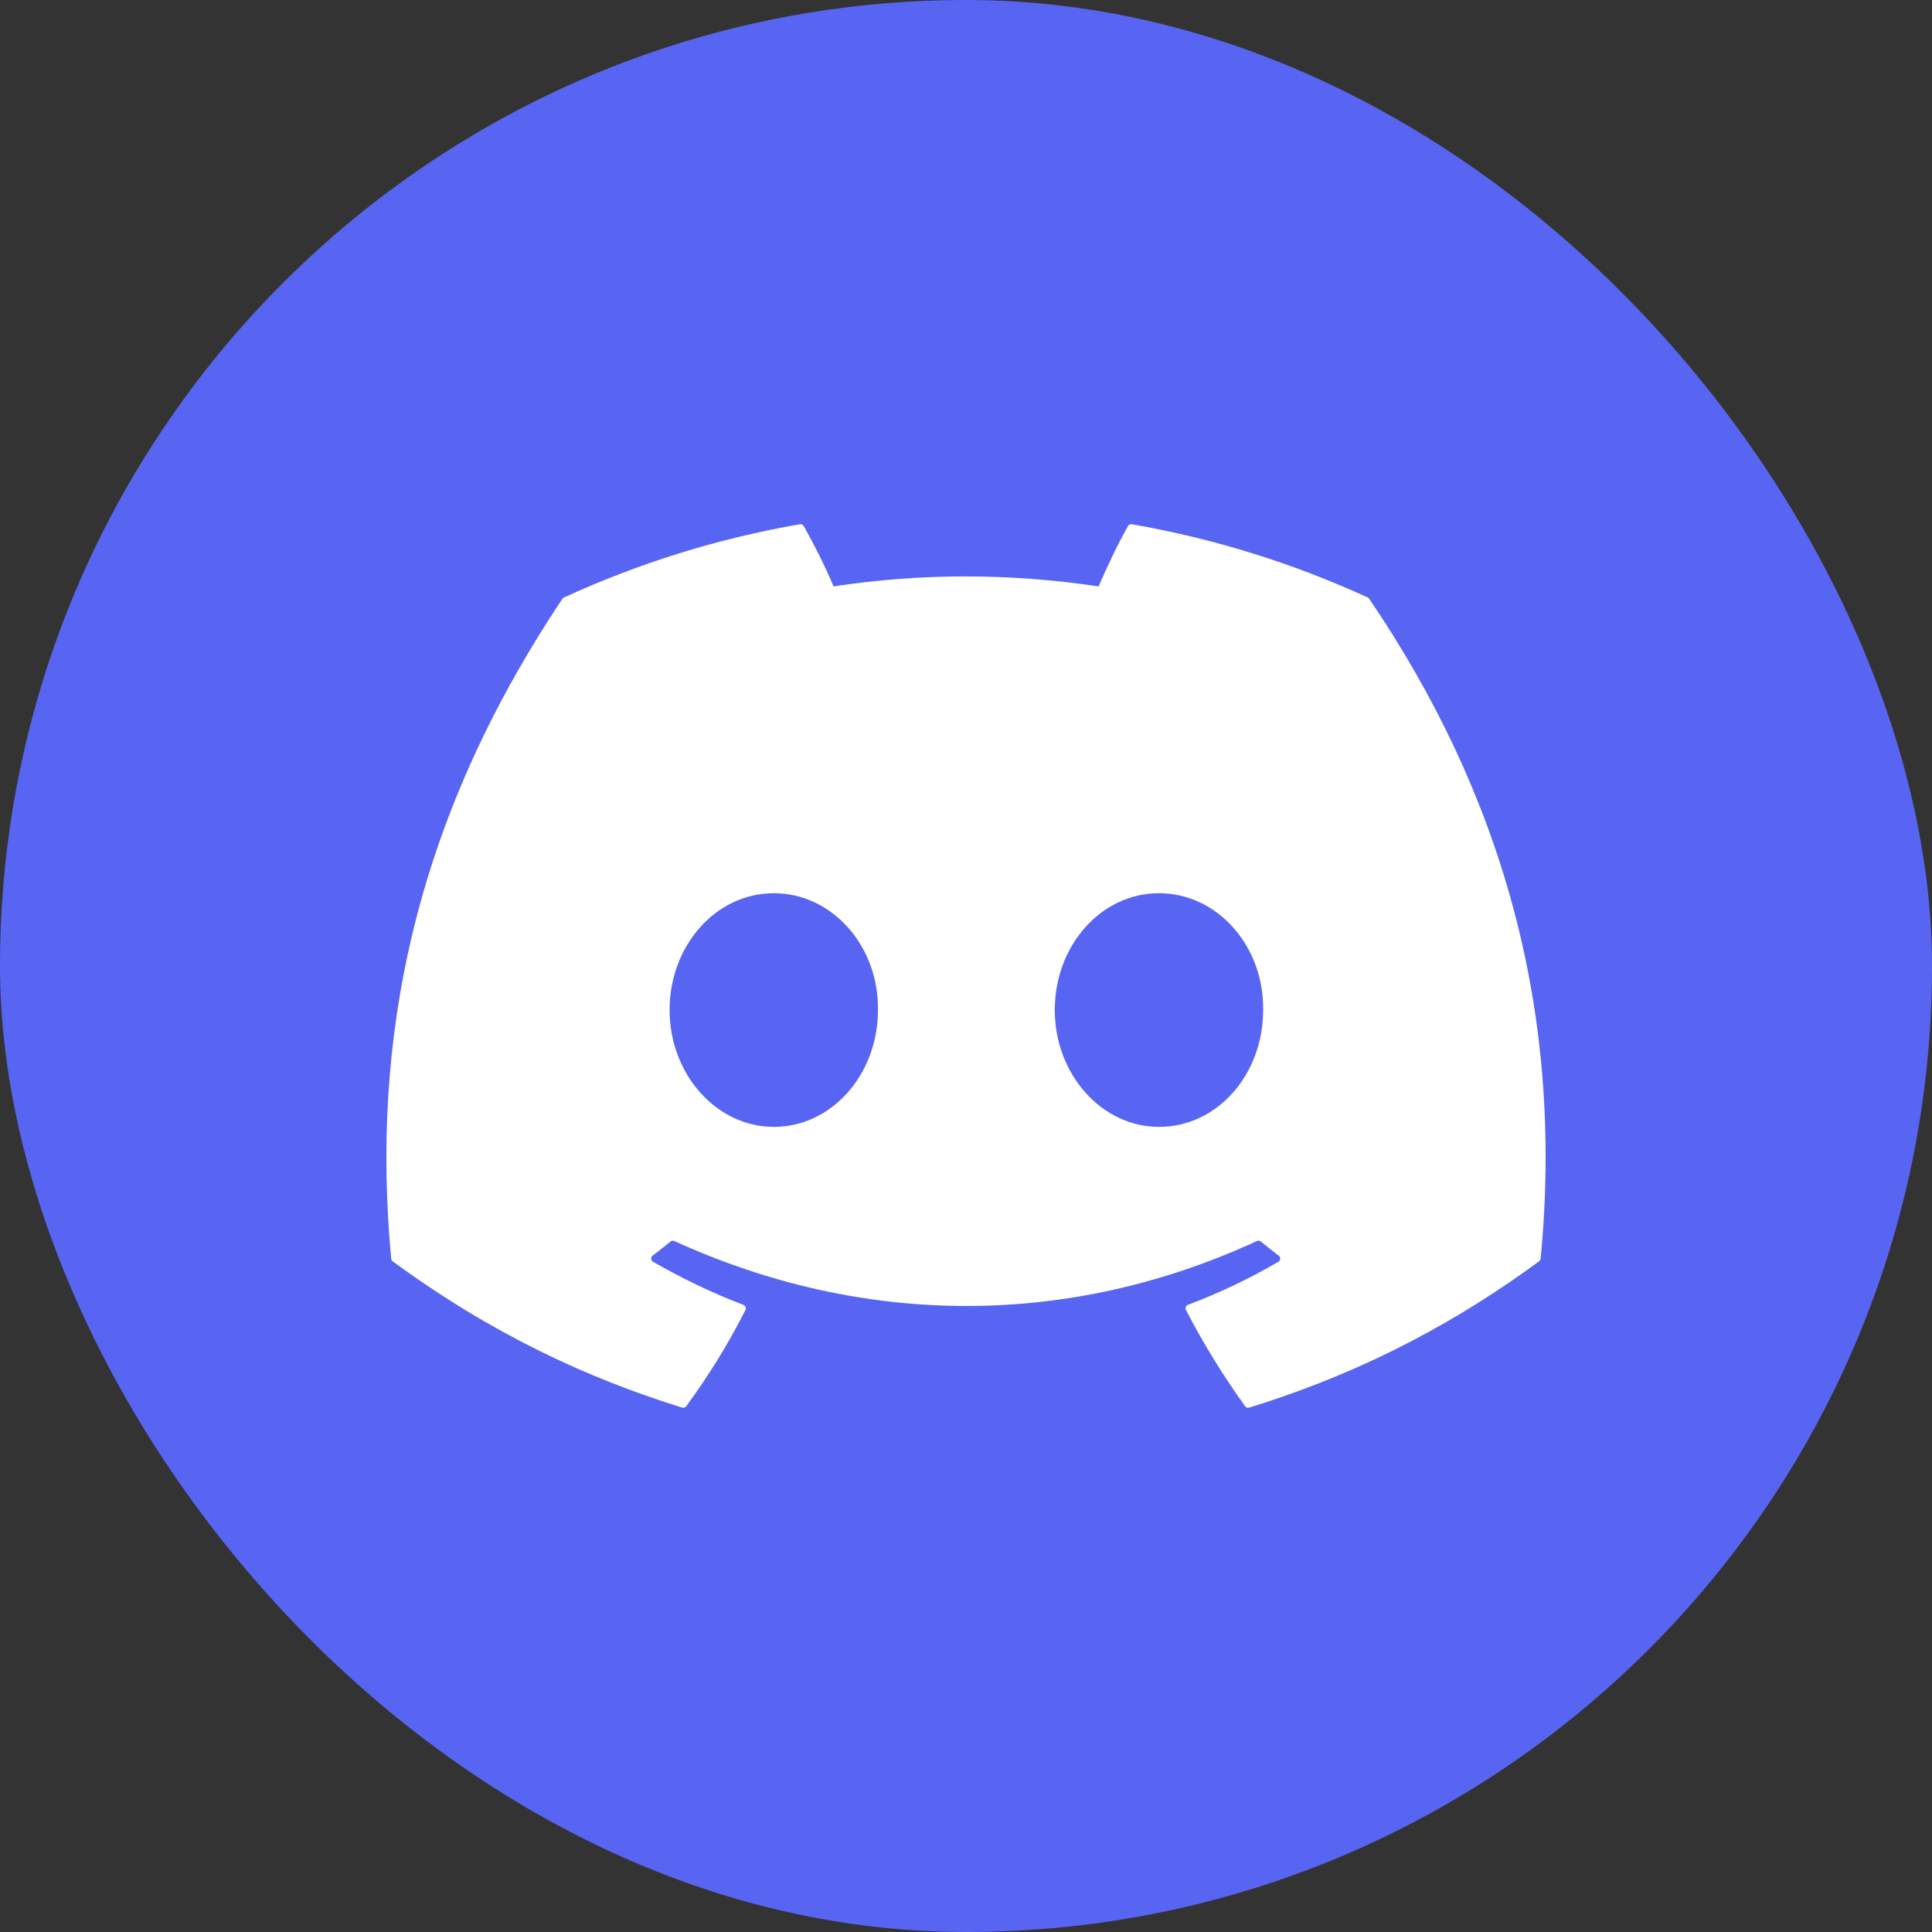 <svg width="40" height="40" viewBox="0 0 40 40" fill="none" xmlns="http://www.w3.org/2000/svg">
<rect x="0" y="0" width="40" height="40" fill="#333333" stroke="none"/>
<rect width="40" height="40" rx="20" fill="#5865F2"/>
<path d="M28.317 12.37C26.787 11.668 25.147 11.151 23.432 10.854C23.401 10.849 23.369 10.863 23.353 10.892C23.142 11.267 22.909 11.756 22.745 12.141C20.9 11.865 19.065 11.865 17.258 12.141C17.095 11.748 16.852 11.267 16.641 10.892C16.625 10.864 16.593 10.85 16.562 10.854C14.848 11.15 13.208 11.667 11.677 12.37C11.664 12.375 11.652 12.385 11.645 12.397C8.533 17.046 7.681 21.58 8.099 26.058C8.101 26.08 8.113 26.101 8.13 26.114C10.183 27.621 12.172 28.537 14.123 29.143C14.155 29.153 14.188 29.141 14.207 29.116C14.669 28.485 15.081 27.82 15.434 27.121C15.454 27.081 15.434 27.032 15.392 27.016C14.739 26.768 14.118 26.466 13.52 26.123C13.472 26.096 13.469 26.028 13.512 25.996C13.638 25.901 13.764 25.803 13.884 25.704C13.906 25.686 13.936 25.682 13.961 25.694C17.889 27.487 22.142 27.487 26.023 25.694C26.049 25.681 26.079 25.685 26.102 25.703C26.222 25.802 26.348 25.901 26.474 25.996C26.518 26.028 26.515 26.096 26.468 26.123C25.87 26.473 25.248 26.768 24.595 27.015C24.552 27.031 24.533 27.081 24.554 27.121C24.914 27.82 25.326 28.484 25.779 29.115C25.798 29.141 25.832 29.153 25.863 29.143C27.824 28.537 29.813 27.621 31.865 26.114C31.883 26.101 31.895 26.081 31.897 26.059C32.397 20.882 31.058 16.385 28.348 12.398C28.342 12.385 28.33 12.375 28.317 12.37ZM16.02 23.331C14.838 23.331 13.863 22.245 13.863 20.912C13.863 19.579 14.819 18.493 16.02 18.493C17.231 18.493 18.196 19.588 18.177 20.912C18.177 22.245 17.221 23.331 16.02 23.331ZM23.995 23.331C22.812 23.331 21.838 22.245 21.838 20.912C21.838 19.579 22.793 18.493 23.995 18.493C25.206 18.493 26.171 19.588 26.152 20.912C26.152 22.245 25.206 23.331 23.995 23.331Z" fill="white"/>
</svg>

